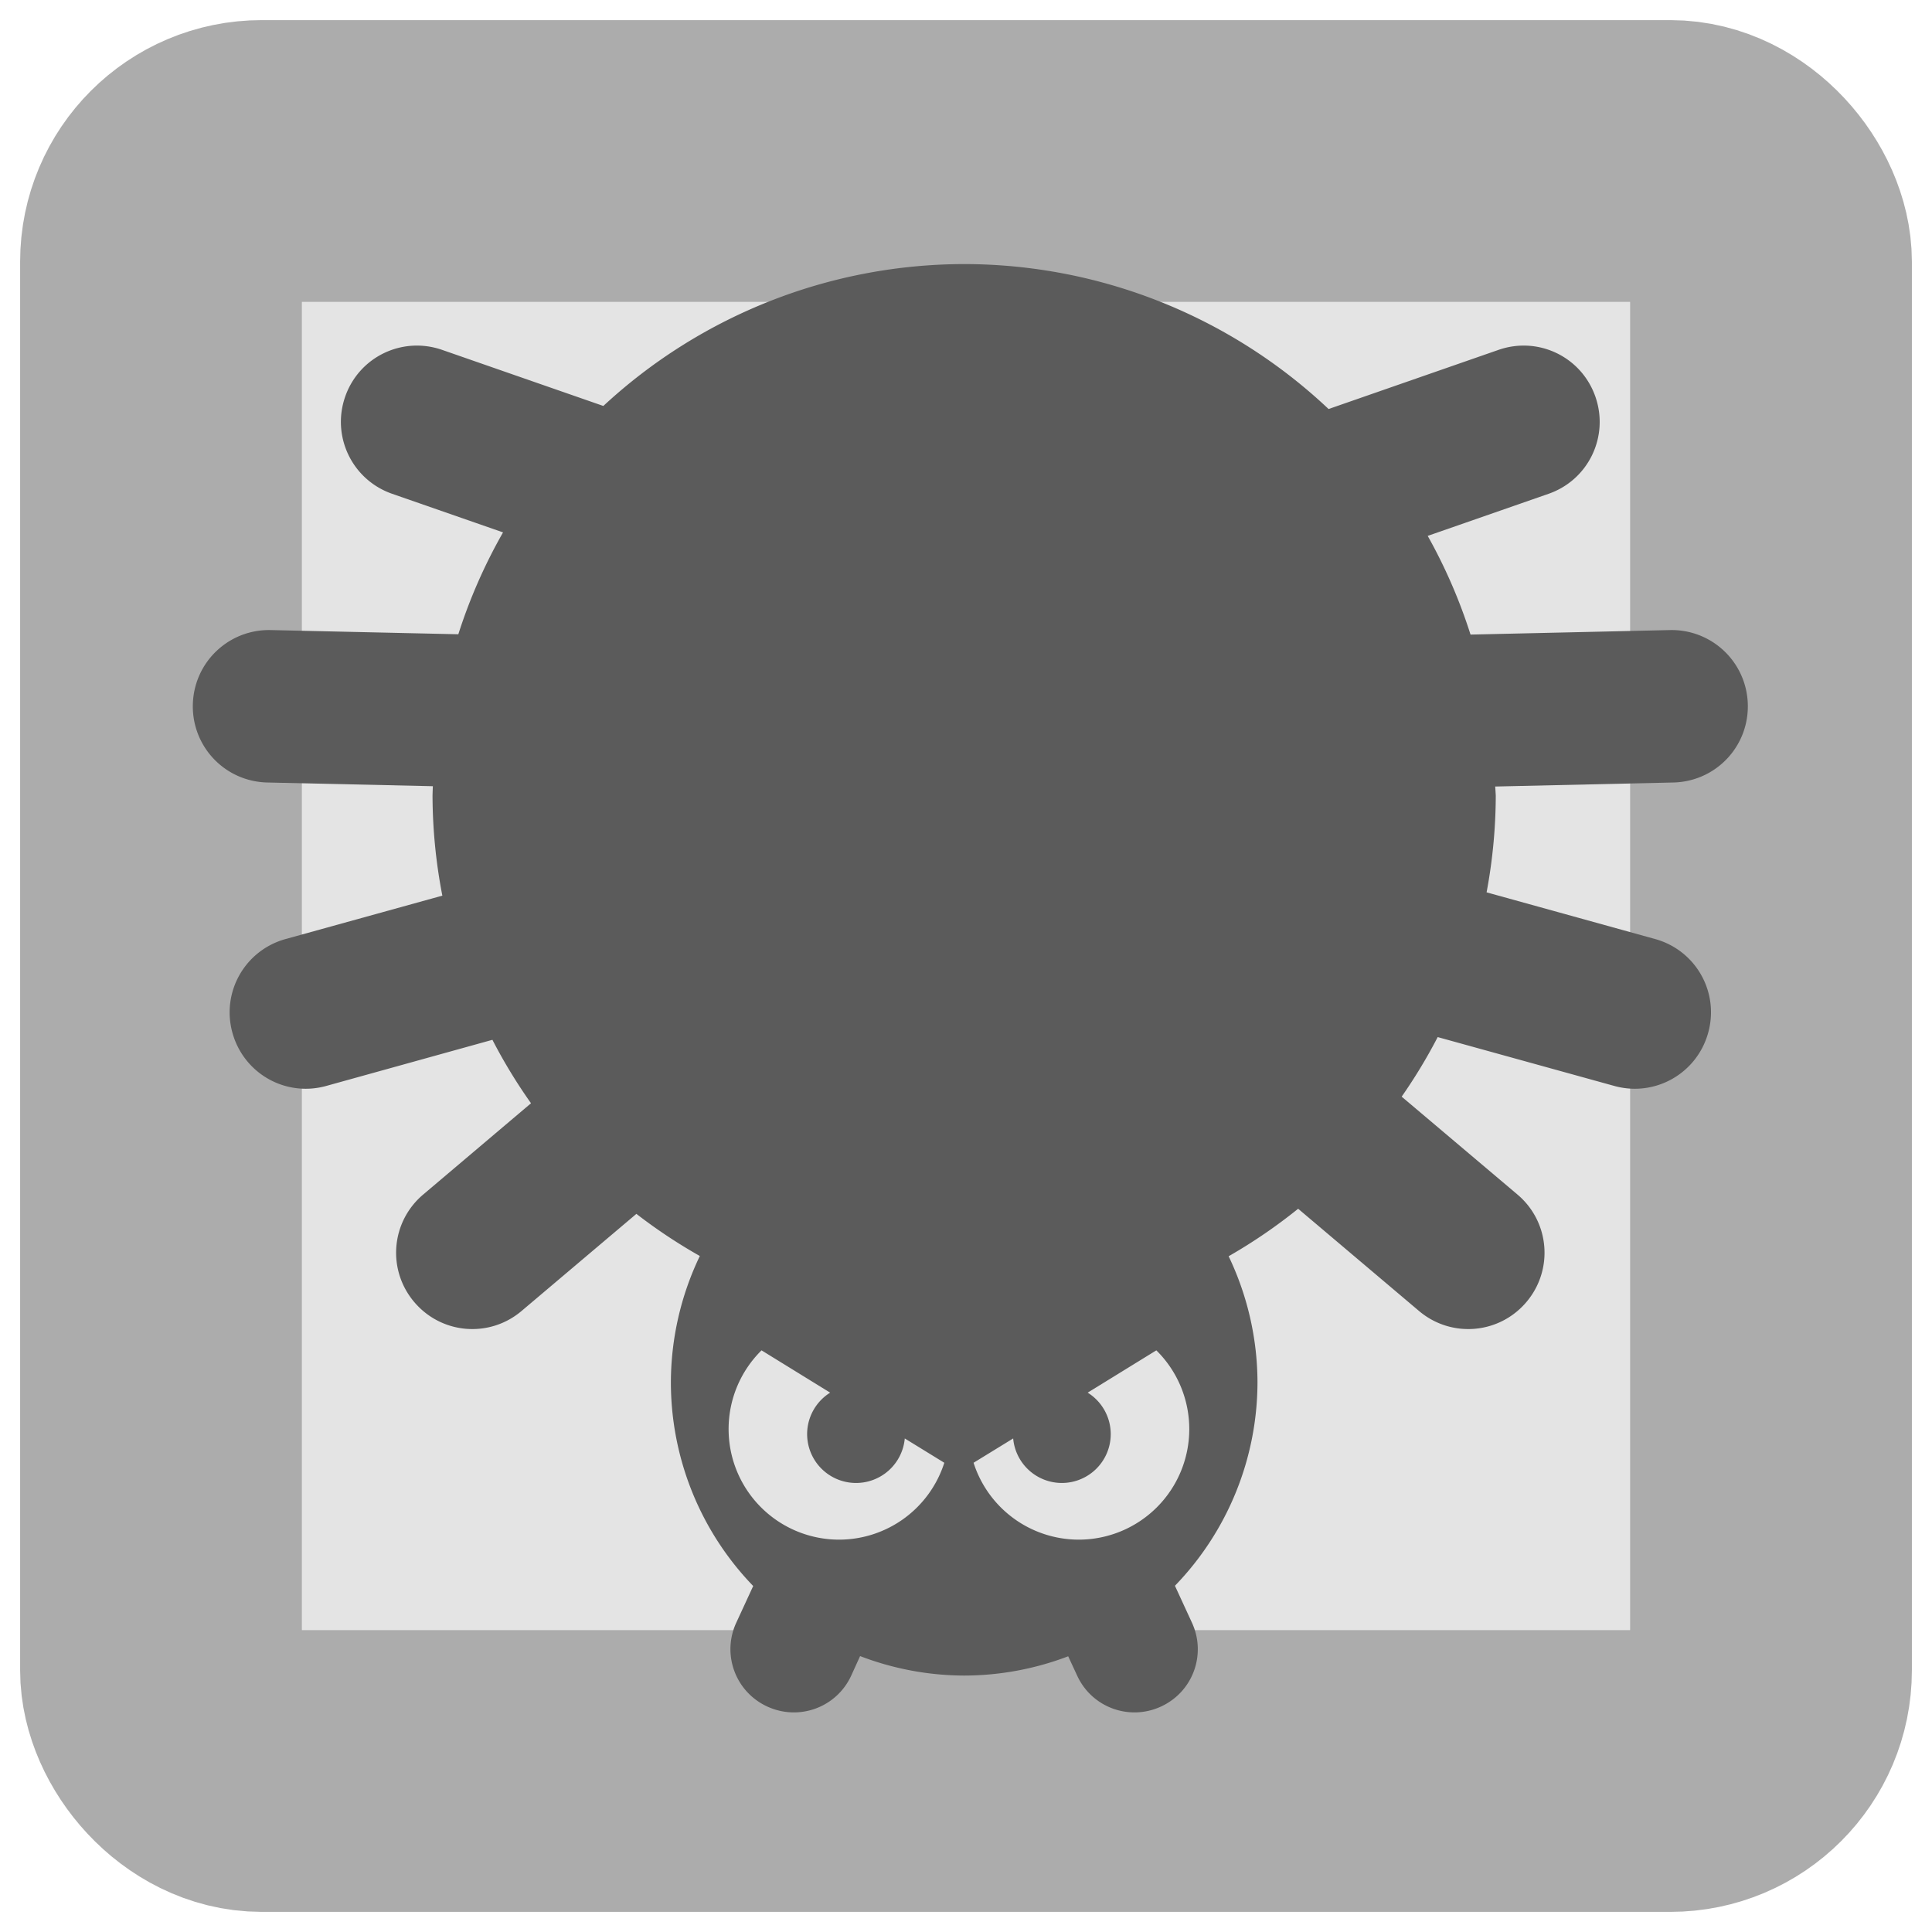 <?xml version="1.0" encoding="UTF-8" standalone="no"?>
<svg
   xmlns:dc="http://purl.org/dc/elements/1.1/"
   xmlns:cc="http://creativecommons.org/ns#"
   xmlns:rdf="http://www.w3.org/1999/02/22-rdf-syntax-ns#"
   xmlns:svg="http://www.w3.org/2000/svg"
   xmlns="http://www.w3.org/2000/svg"
   id="svg2383"
   viewBox="0 0 48 48"
   height="100%"
   width="100%"
   version="1.0">
  <defs
     id="defs2385" />
  <rect
     width="40"
     height="40"
     ry="2.5"
     x="4"
     y="4"
     id="r2393"
     style="display:inline;overflow:visible;visibility:visible;opacity:1;fill:#e4e4e4;fill-opacity:1;fill-rule:evenodd;stroke:#acacac;stroke-width:7;stroke-linecap:round;stroke-linejoin:miter;stroke-miterlimit:4;stroke-dasharray:none;stroke-dashoffset:0;stroke-opacity:1;marker:none;enable-background:accumulate" />
  <path
     id="path4184"
     d="M 23.953 6.561 A 13.208 13.208 0 0 0 14.99 10.086 L 10.986 8.693 C 9.996 8.348 8.921 8.865 8.576 9.855 C 8.231 10.846 8.751 11.922 9.742 12.268 L 12.498 13.227 A 13.208 13.208 0 0 0 11.387 15.758 L 6.727 15.654 C 5.678 15.631 4.815 16.457 4.791 17.506 C 4.768 18.555 5.594 19.418 6.643 19.441 L 10.754 19.533 A 13.208 13.208 0 0 0 10.746 19.768 A 13.208 13.208 0 0 0 10.99 22.252 L 7.096 23.33 C 6.085 23.61 5.495 24.649 5.775 25.66 C 6.056 26.671 7.094 27.261 8.105 26.98 L 12.234 25.834 A 13.208 13.208 0 0 0 13.193 27.41 L 10.514 29.678 C 9.713 30.355 9.613 31.547 10.291 32.348 C 10.969 33.149 12.158 33.248 12.959 32.57 L 15.811 30.158 A 13.208 13.208 0 0 0 17.387 31.205 A 7.287 7.287 0 0 0 16.668 34.34 A 7.287 7.287 0 0 0 18.713 39.404 L 18.293 40.314 C 17.928 41.104 18.272 42.034 19.062 42.398 C 19.853 42.763 20.784 42.421 21.148 41.631 L 21.369 41.145 A 7.287 7.287 0 0 0 23.953 41.629 A 7.287 7.287 0 0 0 26.539 41.15 L 26.762 41.631 C 27.126 42.421 28.056 42.763 28.846 42.398 C 29.636 42.034 29.978 41.104 29.613 40.314 L 29.191 39.398 A 7.287 7.287 0 0 0 31.242 34.34 A 7.287 7.287 0 0 0 30.525 31.211 A 13.208 13.208 0 0 0 32.252 30.031 L 35.254 32.57 C 36.055 33.248 37.246 33.149 37.924 32.348 C 38.601 31.547 38.502 30.355 37.701 29.678 L 34.824 27.246 A 13.208 13.208 0 0 0 35.719 25.766 L 40.107 26.98 C 41.118 27.261 42.159 26.671 42.439 25.66 C 42.72 24.649 42.132 23.61 41.121 23.33 L 36.934 22.17 A 13.208 13.208 0 0 0 37.162 19.768 A 13.208 13.208 0 0 0 37.148 19.541 L 41.572 19.441 C 42.621 19.418 43.447 18.555 43.424 17.506 C 43.4 16.457 42.537 15.631 41.488 15.654 L 36.535 15.766 A 13.208 13.208 0 0 0 35.471 13.314 L 38.475 12.268 C 39.465 11.922 39.982 10.846 39.637 9.855 C 39.291 8.865 38.219 8.348 37.229 8.693 L 33.008 10.162 A 13.208 13.208 0 0 0 23.953 6.561 z M 18.92 33.549 L 20.625 34.6 A 1.215 1.215 0 0 0 20.053 35.629 A 1.215 1.215 0 0 0 21.268 36.844 A 1.215 1.215 0 0 0 22.479 35.738 L 23.461 36.342 A 2.746 2.746 0 0 1 20.846 38.252 A 2.746 2.746 0 0 1 18.102 35.506 A 2.746 2.746 0 0 1 18.92 33.549 z M 28.729 33.549 A 2.746 2.746 0 0 1 29.547 35.506 A 2.746 2.746 0 0 1 26.803 38.252 A 2.746 2.746 0 0 1 24.188 36.342 L 25.172 35.738 A 1.215 1.215 0 0 0 26.381 36.844 A 1.215 1.215 0 0 0 27.596 35.629 A 1.215 1.215 0 0 0 27.023 34.6 L 28.729 33.549 z "
     style="color:#000000;clip-rule:nonzero;display:inline;overflow:visible;visibility:visible;opacity:1;isolation:auto;mix-blend-mode:normal;color-interpolation:sRGB;color-interpolation-filters:linearRGB;solid-color:#000000;solid-opacity:1;fill:#5b5b5b;fill-opacity:1;fill-rule:evenodd;stroke:none;stroke-width:1;stroke-linecap:butt;stroke-linejoin:miter;stroke-miterlimit:4;stroke-dasharray:none;stroke-dashoffset:0;stroke-opacity:1;marker:none;marker-start:none;marker-mid:none;marker-end:none;color-rendering:auto;image-rendering:auto;shape-rendering:auto;text-rendering:auto;enable-background:accumulate" />
</svg>
